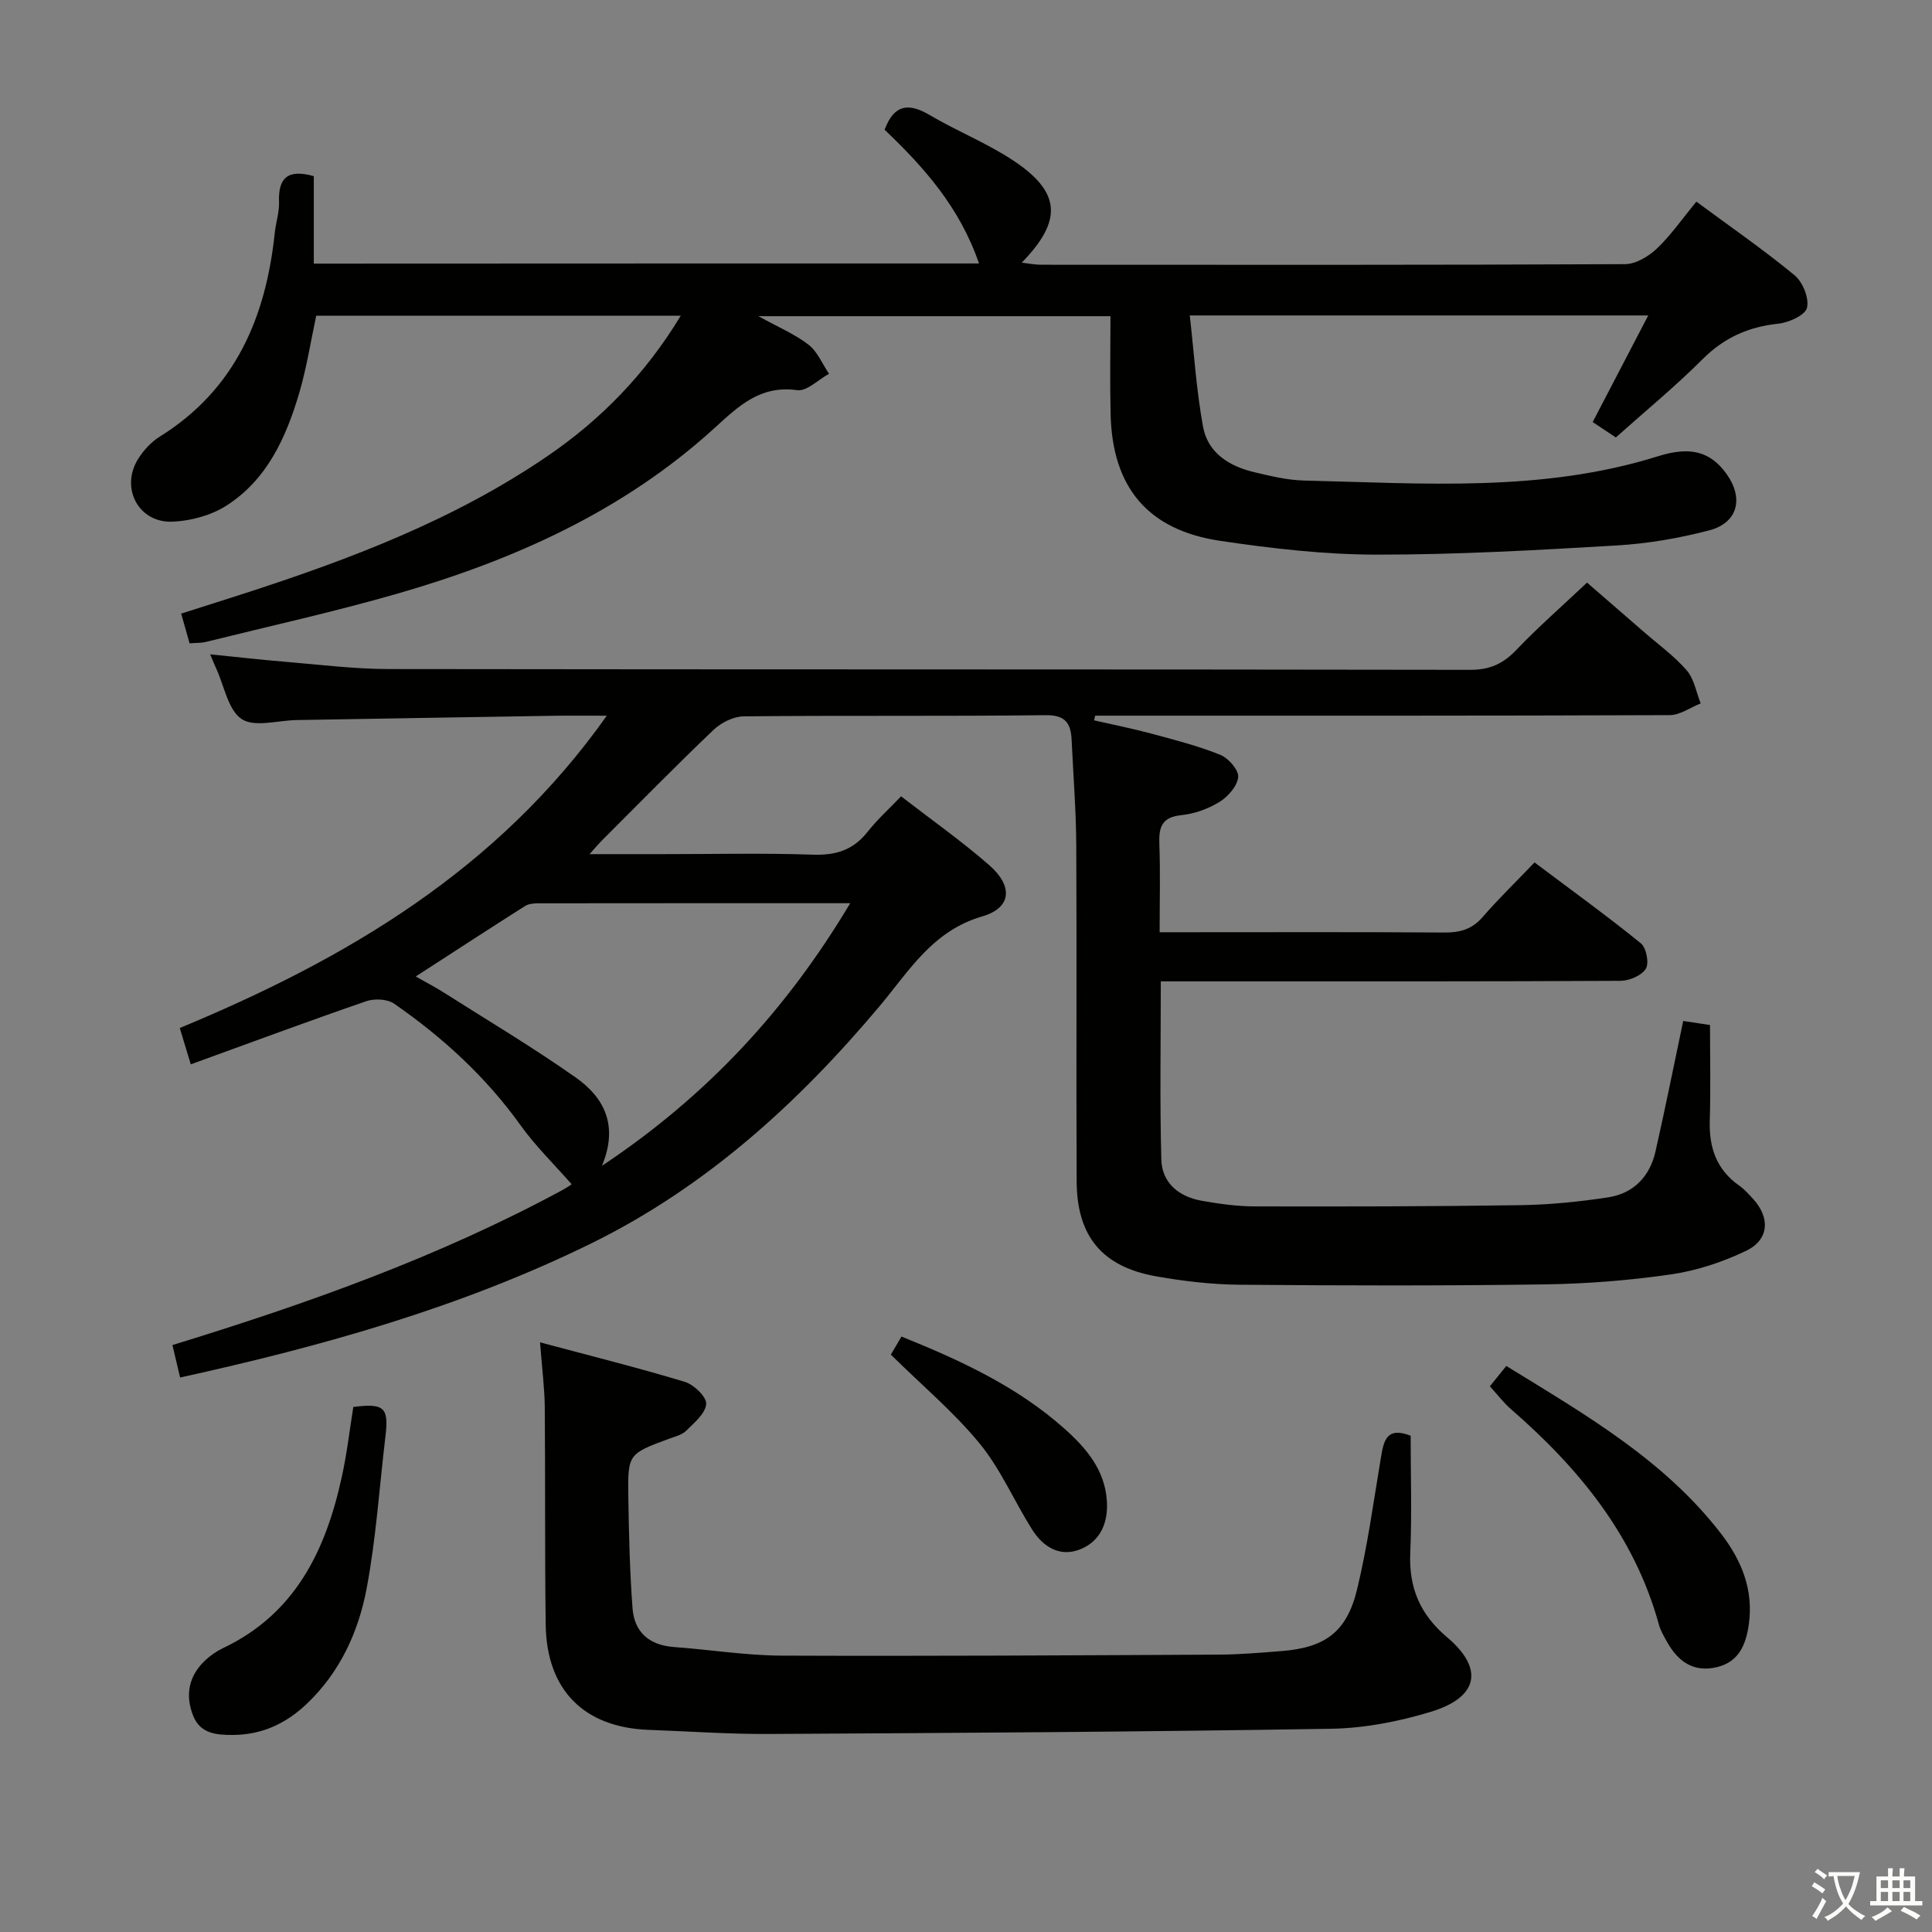 <svg enable-background="new 0 0 400 400" viewBox="0 0 400 400" xmlns="http://www.w3.org/2000/svg"><rect x="0" y="0" width="400" height="400" fill="#808080" stroke="none"/><path d="m377.9 391.2c-.2.3-.4.5-.6.8-.7-.6-1.4-1-2.2-1.5.2-.3.4-.5.5-.8.6.4 1.4.8 2.3 1.5zm-1.8 6.1c-.2-.2-.5-.4-.9-.6.4-.6.8-1.2 1.2-1.9s.7-1.3.9-1.9c.3.3.5.5.8.7-.7 1.3-1.4 2.6-2 3.7zm2.2-9c-.3.3-.5.5-.6.8-.6-.6-1.3-1.1-2-1.5.3-.3.5-.5.6-.7.6.5 1.3.9 2 1.4zm.3.2v-.9h2 4.5c-.3 1.3-.6 2.5-1 3.6s-.9 2.1-1.4 3c.4.5 1 1 1.6 1.4s1.2.8 1.9 1.1c-.3.2-.5.4-.8.8-.4-.3-1-.7-1.6-1.2s-1.2-1.1-1.6-1.6c-.5.6-1.1 1.1-1.7 1.6s-1.4.9-2.1 1.4c-.1-.3-.3-.5-.7-.8.6-.2 1.2-.5 1.9-1s1.4-1.1 2-1.8c-.5-.8-.9-1.6-1.2-2.5s-.6-2-.8-3.2c-.4.1-.7.1-1 .1zm2.5 2.7c.3 1 .7 1.7 1 2.2.3-.5.6-1.1 1-2s.6-1.9.9-3h-3.2-.4c.1.9.3 1.8.7 2.8z" fill="#fbfcfa"/><path d="m396.5 388.5v1.5 3.6h1.5v.9c-.4 0-1 0-1.7 0h-7.9c-.5 0-.9 0-1.2 0v-.9h1.3v-3.5c0-.7 0-1.2 0-1.6h2.4c0-.8 0-1.4 0-1.7h1c0 .3-.1.8-.1 1.7h1.5c0-.8 0-1.4 0-1.7h1c0 .3-.1.9-.1 1.7zm-8.2 9.2c-.2-.3-.5-.5-.8-.8.8-.3 1.4-.6 1.9-.9s1-.7 1.4-1.1c.3.3.6.5.9.8-1.6 1-2.8 1.6-3.4 2zm2.6-6.8v-1.6h-1.5v1.6zm0 2.7v-1.9h-1.5v1.9zm2.4-2.7v-1.6h-1.5v1.6zm0 2.7v-1.9h-1.5v1.9zm.2 2 .7-.8c.4.2.9.5 1.6.8s1.3.7 1.8 1c-.3.3-.5.5-.8.8-.4-.3-1.5-1-3.3-1.8zm2-4.7v-1.6h-1.4v1.6zm0 2.7v-1.9h-1.4v1.9z" fill="#fbfcfa"/><g fill="#010100"><path d="m37.29 285.2c-.56-2.38-1.05-4.42-1.59-6.72 27.98-8.58 55.15-18.26 80.67-32.05.99-.54 1.92-1.19 1.99-1.24-3.59-4.1-7.5-7.9-10.62-12.26-7.18-10.02-16.1-18.17-26.14-25.13-1.4-.97-4.07-1.1-5.77-.51-12.08 4.16-24.06 8.62-36.33 13.07-.82-2.68-1.47-4.85-2.28-7.52 34.47-14.3 65.78-32.68 88.41-64.66-4.26 0-7.53-.04-10.79.01-17.81.28-35.62.59-53.43.89-3.87.06-8.7 1.56-11.36-.2-2.83-1.87-3.61-6.84-5.28-10.46-.34-.73-.64-1.48-1.26-2.95 5.58.56 10.59 1.14 15.6 1.55 7.11.59 14.24 1.49 21.36 1.5 74.65.11 149.31.03 223.96.16 4.05.01 6.8-1.28 9.52-4.13 4.47-4.69 9.38-8.97 14.63-13.93 3.55 3.08 7.64 6.62 11.72 10.17 3.01 2.62 6.31 5 8.91 7.99 1.55 1.78 1.97 4.54 2.9 6.85-2.14.85-4.27 2.42-6.41 2.43-37.83.15-75.65.11-113.48.11-1.83 0-3.66 0-5.48 0-.07.32-.15.65-.22.97 3.97.91 7.98 1.7 11.91 2.76 4.79 1.29 9.63 2.53 14.22 4.38 1.68.68 3.83 3.13 3.7 4.6-.17 1.86-2.1 4.06-3.87 5.15-2.33 1.44-5.18 2.46-7.9 2.74-4.09.41-4.68 2.53-4.55 6.01.22 5.81.06 11.63.06 18.23h5.5c17.83 0 35.66-.07 53.49.06 3.22.02 5.69-.68 7.87-3.19 3.27-3.77 6.86-7.25 10.76-11.32 7.59 5.7 14.95 11.02 22 16.73 1.14.92 1.76 4.11 1.04 5.28-.87 1.41-3.42 2.49-5.25 2.5-27.49.15-54.99.11-82.48.11-4.12 0-8.25 0-12.69 0 0 12.66-.22 24.77.11 36.87.13 4.89 3.66 7.73 8.39 8.56 3.59.63 7.25 1.15 10.88 1.16 18.33.04 36.66.02 54.98-.25 6.11-.09 12.25-.7 18.3-1.63 5.22-.81 8.59-4.31 9.76-9.48 2.01-8.88 3.8-17.81 5.74-27.03 1.52.23 3.24.49 5.55.84 0 6.57.15 13.17-.05 19.77-.17 5.56 1.36 10.14 6.06 13.45 1.08.76 1.99 1.78 2.89 2.76 3.6 3.93 3.35 8.47-1.43 10.77-4.86 2.33-10.22 4.11-15.54 4.88-8.69 1.26-17.52 1.95-26.31 2.07-20.99.3-41.99.25-62.98.07-5.78-.05-11.62-.73-17.32-1.74-11.15-1.98-16.39-8.27-16.45-19.62-.11-23.16.04-46.33-.08-69.49-.04-7.31-.62-14.61-.96-21.92-.16-3.43-1.23-5.2-5.38-5.15-20.83.25-41.66.03-62.49.24-2.13.02-4.7 1.3-6.28 2.81-7.83 7.47-15.41 15.21-23.07 22.86-.64.64-1.23 1.34-2.59 2.86h15.26c10.33 0 20.67-.24 30.99.11 4.72.16 8.32-.94 11.28-4.69 2.04-2.59 4.53-4.83 6.97-7.39 6.23 4.82 12.51 9.24 18.26 14.26 4.94 4.32 4.66 8.82-1.46 10.6-10.3 3-15.12 11.27-21.18 18.5-16.86 20.09-35.97 37.48-59.68 49.16-27.01 13.27-55.7 21.32-85.21 27.81zm138.74-98.2c-22.22 0-43.33-.01-64.45.02-.96 0-2.1.07-2.87.56-7.39 4.69-14.73 9.47-22.64 14.59 2.24 1.27 3.96 2.15 5.58 3.18 9.23 5.86 18.64 11.46 27.57 17.75 5.79 4.08 8.91 9.84 5.41 18.27 21.68-14.44 38.15-32.18 51.4-54.37z"/><path d="m202.69 54.55c-3.98-11.64-11.47-20.01-19.54-27.69 1.95-5.24 4.95-5.63 9.31-3.05 5.71 3.37 11.98 5.85 17.47 9.52 9.72 6.5 10.09 12.35 1.61 21.05 1.56.18 2.73.43 3.9.43 40.33.02 80.66.07 121-.12 2.22-.01 4.85-1.58 6.56-3.19 2.87-2.71 5.16-6.04 8.22-9.75 6.94 5.13 13.86 9.91 20.33 15.24 1.69 1.4 3.04 4.74 2.57 6.73-.35 1.52-3.74 3.06-5.91 3.29-6.18.65-11.23 2.88-15.7 7.35-5.63 5.63-11.81 10.71-17.97 16.21-1.67-1.11-3.14-2.09-4.79-3.19 3.81-7.31 7.53-14.46 11.5-22.07-31.63 0-62.54 0-94.92 0 .89 7.83 1.37 15.52 2.75 23.05 1 5.44 5.45 8.18 10.6 9.4 3.38.8 6.85 1.65 10.3 1.73 24.59.57 49.28 2.51 73.33-5.04 6.71-2.11 10.85-.92 14.14 3.66 3.62 5.05 2.37 10.14-3.59 11.7-6.23 1.63-12.7 2.74-19.13 3.12-16.6.98-33.23 1.92-49.85 1.9-10.75-.02-21.57-1.27-32.22-2.85-15.03-2.23-22.37-11.08-22.72-26.23-.16-6.64-.03-13.28-.03-20.29-24.21 0-47.94 0-72.89 0 4.06 2.25 7.51 3.69 10.37 5.9 1.86 1.44 2.86 3.98 4.25 6.03-2.21 1.2-4.59 3.66-6.59 3.39-7.66-1.07-12.15 3.31-17.16 7.88-18.86 17.18-41.56 27.33-65.76 34.29-13.06 3.75-26.35 6.69-39.54 9.96-.94.23-1.96.17-3.34.28-.54-1.9-1.06-3.74-1.74-6.15 4.54-1.45 8.75-2.77 12.95-4.13 22.05-7.13 43.63-15.31 62.92-28.5 11.08-7.58 20.27-16.99 27.56-29.04-25.52 0-50.41 0-75.47 0-1.15 5.36-1.98 10.77-3.51 15.97-2.72 9.22-6.66 17.97-15.09 23.35-3.17 2.03-7.38 3.16-11.17 3.32-7.03.28-10.84-7-7.11-12.98 1.12-1.79 2.7-3.51 4.47-4.62 15.67-9.75 21.99-24.7 23.83-42.22.22-2.14.96-4.28.88-6.39-.17-4.81 1.65-6.9 7.2-5.33v18.11c46.11-.03 91.55-.03 137.72-.03z"/><path d="m111.81 277.92c10.59 2.83 20.36 5.27 29.98 8.18 1.87.57 4.51 3.1 4.42 4.57-.13 1.94-2.46 3.88-4.12 5.53-.88.88-2.33 1.22-3.58 1.68-8.45 3.14-8.56 3.13-8.42 12.2.12 7.64.3 15.29.87 22.91.38 4.96 3.48 7.64 8.58 8.01 7.45.54 14.89 1.75 22.34 1.78 30.16.12 60.31-.06 90.47-.21 4.32-.02 8.64-.39 12.94-.73 9-.7 13.52-3.9 15.66-12.7 2.19-9 3.42-18.24 4.96-27.39.57-3.38 1.11-6.46 6.15-4.5 0 8.02.27 16.17-.08 24.28-.31 7.23 2.04 12.73 7.63 17.45 7.7 6.5 6.48 12.45-3.4 15.44-6.61 2-13.66 3.38-20.54 3.5-38.8.64-77.61.87-116.41 1.08-8.31.05-16.62-.55-24.92-.85-13.43-.48-21.18-8.24-21.36-21.8-.2-14.99-.06-29.99-.19-44.99-.04-3.97-.56-7.93-.98-13.44z"/><path d="m311.86 282.81c16.52 10.16 32.86 19.56 44.59 34.89 4.18 5.47 6.61 11.53 5.63 18.56-.58 4.15-2.01 7.84-6.68 8.92-4.8 1.11-8-1.2-10.24-5.22-.65-1.16-1.36-2.34-1.7-3.6-5.06-18.41-16.56-32.37-30.62-44.6-1.5-1.3-2.72-2.92-4.38-4.74.86-1.08 1.96-2.45 3.4-4.21z"/><path d="m73.15 291.3c6.39-.83 7.37.12 6.66 6.01-1.26 10.53-1.94 21.16-3.9 31.56-1.7 9.03-5.55 17.41-12.46 23.95-4.26 4.03-9.22 6.35-15.2 6.38-3.51.02-6.82-.26-8.29-4.05-1.65-4.26-.87-8.18 2.5-11.37 1.07-1.01 2.35-1.9 3.68-2.54 14.99-7.1 21.3-20.24 24.61-35.4 1.05-4.68 1.59-9.48 2.4-14.54z"/><path d="m184.44 280.46c.42-.71 1.24-2.11 2.2-3.74 12.21 4.92 23.93 10.33 33.73 19.06 4.5 4.01 8.41 8.55 8.8 15.05.27 4.4-1.3 8.14-5.33 9.86-4.3 1.83-7.85-.36-10.17-4.04-3.7-5.88-6.48-12.45-10.83-17.77-5.31-6.48-11.84-11.95-18.4-18.42z"/></g></svg>